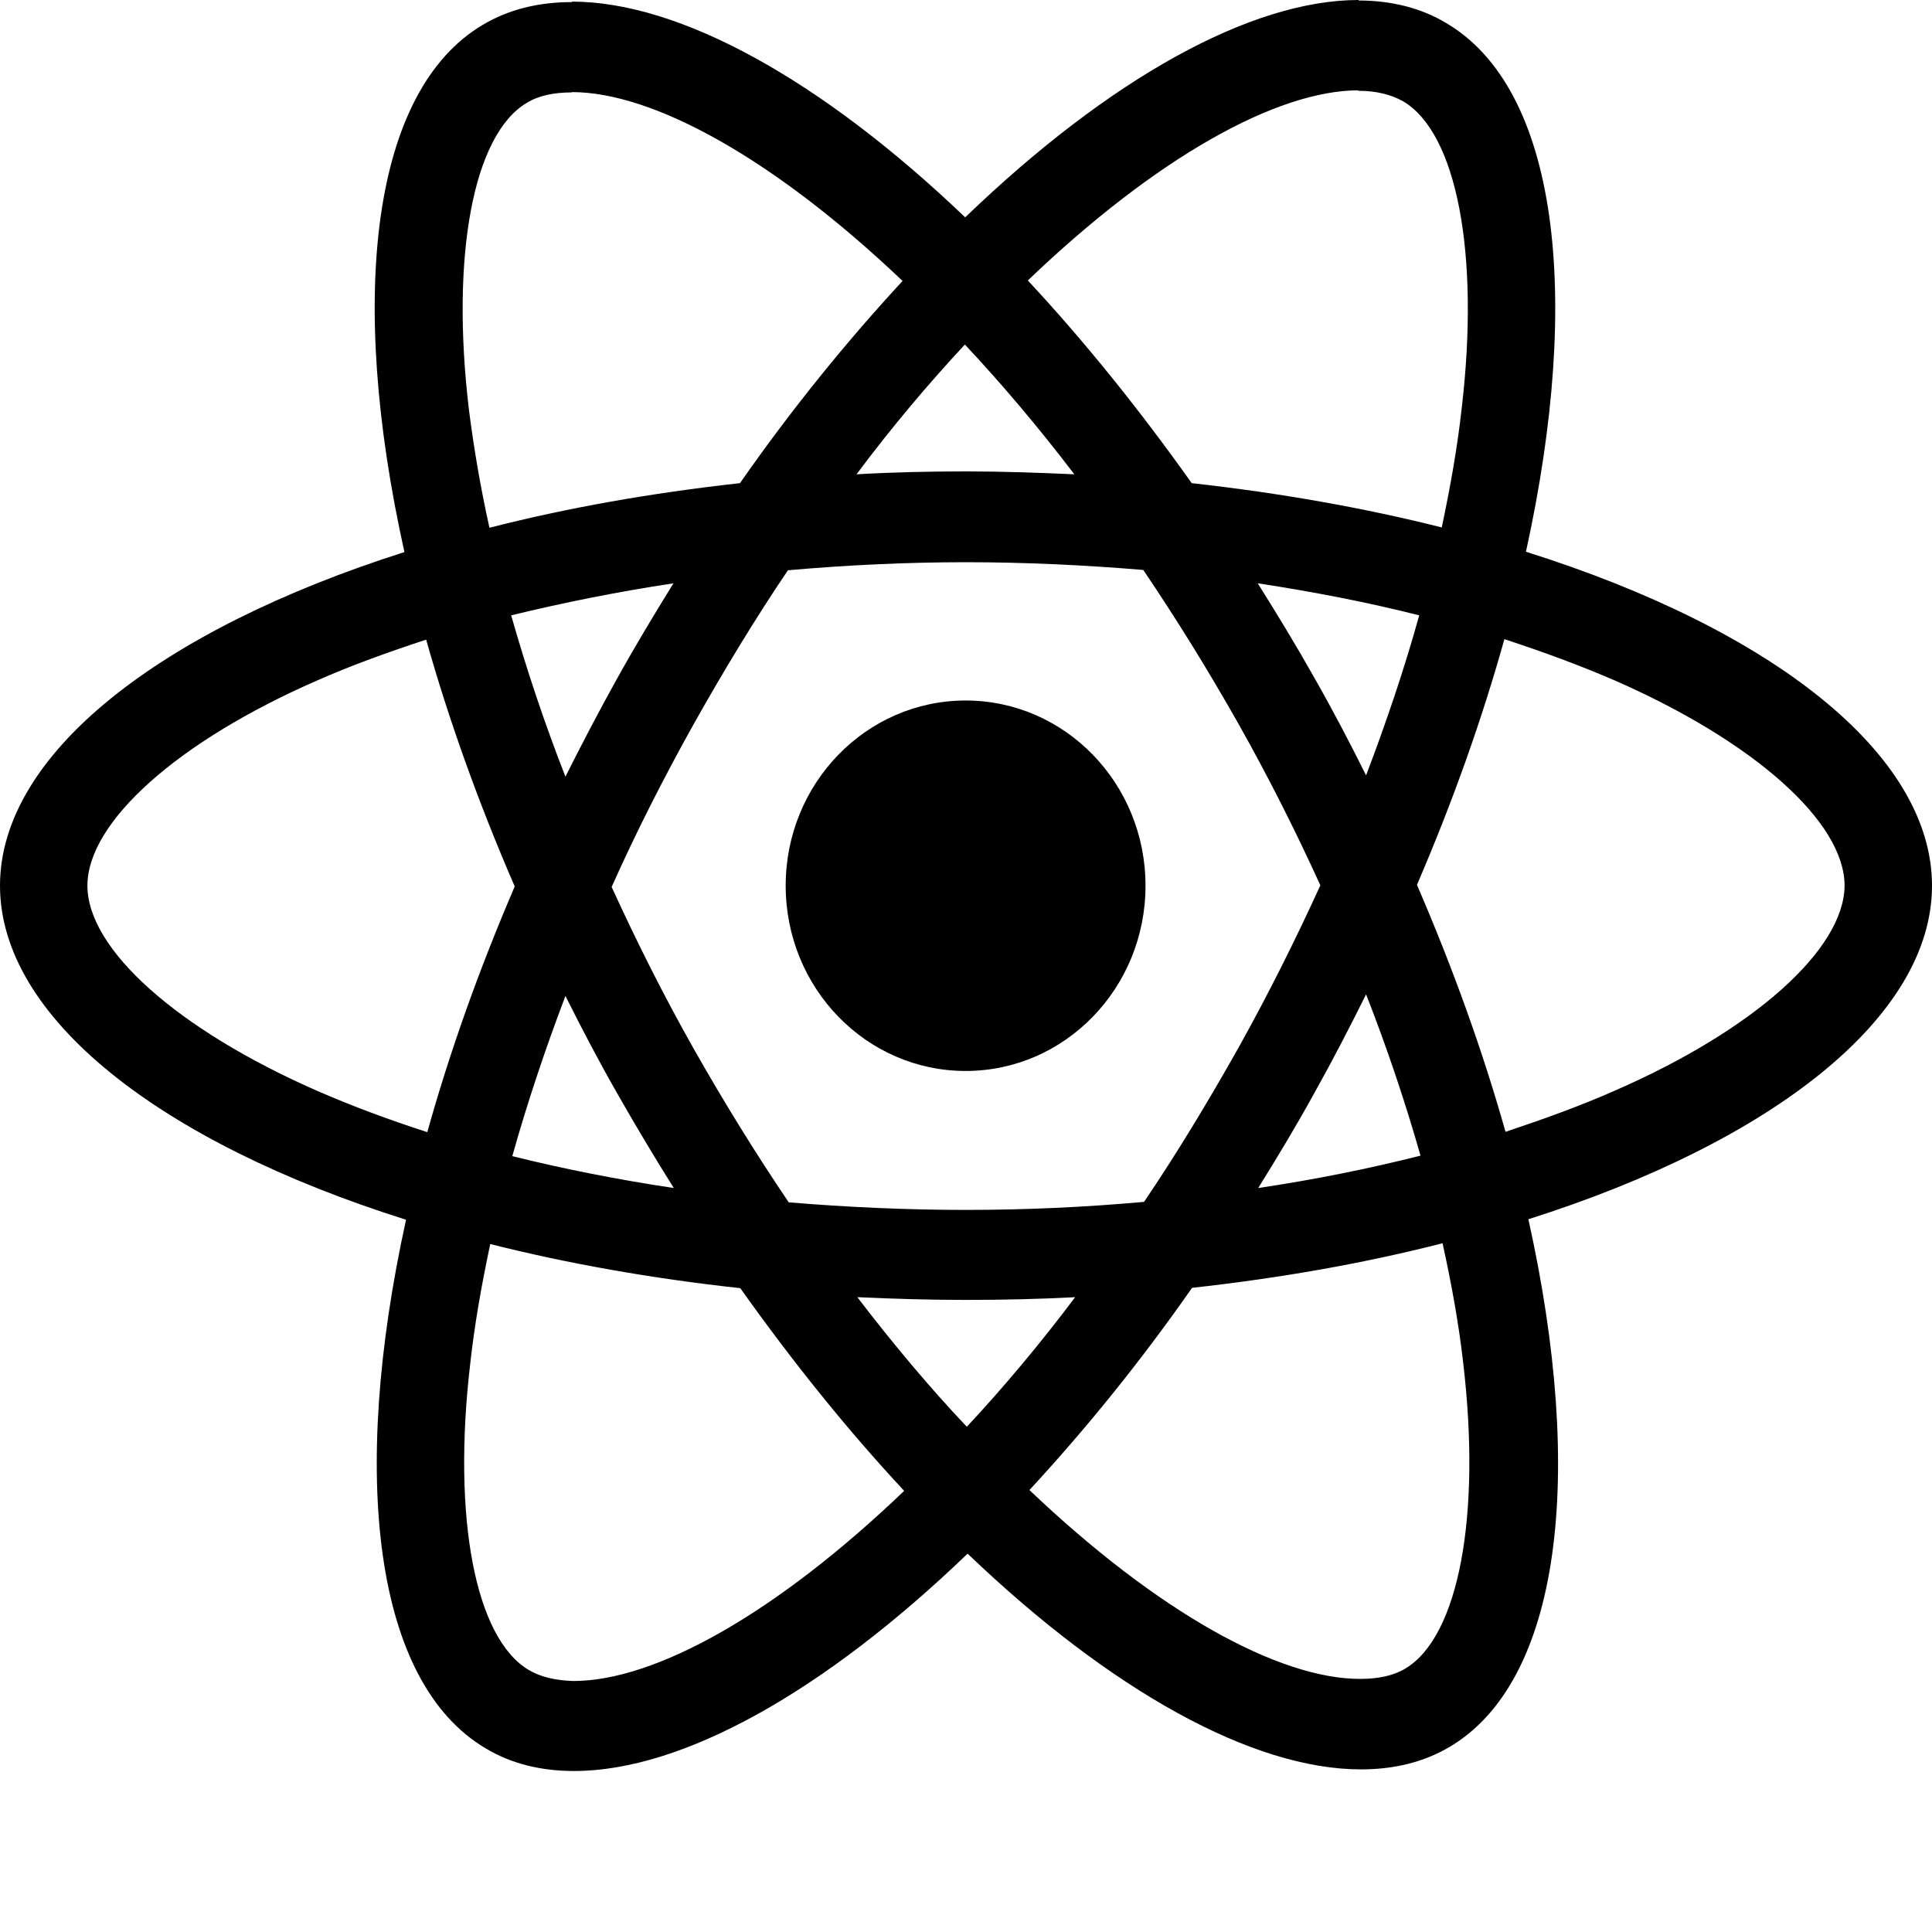 <svg width="12" height="12" viewBox="0 0 12 12" fill="none" xmlns="http://www.w3.org/2000/svg">
<path d="M12 5.501C12 4.683 11.005 3.908 9.478 3.427C9.83 1.825 9.674 0.551 8.984 0.144C8.825 0.048 8.639 0.003 8.436 0.003V0.564C8.549 0.564 8.639 0.587 8.715 0.629C9.048 0.826 9.192 1.574 9.079 2.535C9.053 2.772 9.009 3.021 8.955 3.276C8.475 3.155 7.952 3.062 7.402 3.001C7.071 2.535 6.729 2.112 6.384 1.742C7.181 0.979 7.93 0.561 8.439 0.561V0C7.766 0 6.885 0.493 5.995 1.35C5.105 0.499 4.224 0.01 3.552 0.01V0.572C4.058 0.572 4.809 0.987 5.606 1.745C5.264 2.115 4.921 2.535 4.596 3.001C4.043 3.062 3.52 3.155 3.04 3.278C2.984 3.026 2.943 2.782 2.913 2.548C2.798 1.586 2.94 0.838 3.27 0.64C3.344 0.594 3.439 0.574 3.552 0.574V0.013C3.346 0.013 3.16 0.058 2.999 0.154C2.311 0.561 2.157 1.833 2.512 3.429C0.991 3.913 0 4.686 0 5.501C0 6.32 0.996 7.095 2.522 7.576C2.17 9.177 2.326 10.451 3.016 10.859C3.175 10.955 3.361 11 3.566 11C4.239 11 5.119 10.507 6.01 9.65C6.9 10.502 7.781 10.99 8.453 10.99C8.659 10.99 8.845 10.945 9.006 10.849C9.693 10.441 9.848 9.17 9.493 7.573C11.009 7.092 12 6.317 12 5.501ZM8.815 3.822C8.725 4.147 8.612 4.482 8.485 4.816C8.385 4.615 8.28 4.414 8.165 4.212C8.052 4.011 7.932 3.814 7.812 3.623C8.16 3.676 8.495 3.741 8.815 3.822ZM7.695 6.503C7.504 6.843 7.309 7.165 7.106 7.465C6.741 7.498 6.372 7.515 6 7.515C5.631 7.515 5.261 7.498 4.899 7.468C4.696 7.168 4.498 6.848 4.307 6.511C4.121 6.181 3.953 5.846 3.799 5.509C3.95 5.171 4.121 4.834 4.305 4.504C4.496 4.164 4.691 3.842 4.894 3.542C5.259 3.51 5.628 3.492 6 3.492C6.369 3.492 6.739 3.51 7.101 3.54C7.304 3.84 7.502 4.159 7.693 4.497C7.879 4.827 8.047 5.161 8.201 5.499C8.047 5.836 7.879 6.173 7.695 6.503ZM8.485 6.176C8.617 6.513 8.73 6.851 8.823 7.178C8.502 7.259 8.165 7.327 7.815 7.379C7.935 7.186 8.055 6.987 8.167 6.783C8.28 6.581 8.385 6.377 8.485 6.176ZM6.005 8.862C5.777 8.621 5.55 8.351 5.325 8.057C5.545 8.067 5.77 8.074 5.998 8.074C6.227 8.074 6.455 8.069 6.678 8.057C6.457 8.351 6.23 8.621 6.005 8.862ZM4.185 7.379C3.838 7.327 3.503 7.261 3.182 7.181C3.273 6.856 3.385 6.521 3.512 6.186C3.613 6.388 3.718 6.589 3.833 6.79C3.948 6.992 4.065 7.188 4.185 7.379ZM5.993 2.14C6.22 2.382 6.448 2.651 6.673 2.946C6.453 2.936 6.227 2.928 6 2.928C5.77 2.928 5.543 2.933 5.32 2.946C5.54 2.651 5.768 2.382 5.993 2.14ZM4.183 3.623C4.063 3.817 3.943 4.016 3.83 4.22C3.718 4.421 3.613 4.623 3.512 4.824C3.38 4.487 3.268 4.149 3.175 3.822C3.495 3.744 3.833 3.676 4.183 3.623ZM1.969 6.775C1.103 6.395 0.543 5.897 0.543 5.501C0.543 5.106 1.103 4.605 1.969 4.227C2.179 4.134 2.409 4.051 2.647 3.973C2.786 4.466 2.969 4.98 3.197 5.506C2.972 6.03 2.791 6.541 2.654 7.032C2.412 6.954 2.182 6.868 1.969 6.775ZM3.285 10.373C2.952 10.177 2.808 9.429 2.921 8.467C2.947 8.23 2.991 7.981 3.045 7.727C3.525 7.848 4.048 7.941 4.598 8.001C4.929 8.467 5.271 8.89 5.616 9.26C4.819 10.023 4.07 10.441 3.561 10.441C3.451 10.438 3.358 10.416 3.285 10.373ZM9.087 8.455C9.202 9.416 9.06 10.164 8.73 10.363C8.656 10.408 8.561 10.428 8.448 10.428C7.942 10.428 7.191 10.013 6.394 9.255C6.736 8.885 7.079 8.465 7.404 7.999C7.957 7.938 8.48 7.845 8.96 7.722C9.016 7.976 9.06 8.22 9.087 8.455ZM10.028 6.775C9.818 6.868 9.588 6.951 9.351 7.03C9.212 6.536 9.028 6.022 8.801 5.496C9.026 4.973 9.207 4.461 9.344 3.97C9.586 4.049 9.816 4.134 10.031 4.227C10.897 4.607 11.457 5.106 11.457 5.501C11.454 5.897 10.894 6.398 10.028 6.775Z" fill="black"/>
<path d="M5.998 6.652C6.615 6.652 7.115 6.137 7.115 5.501C7.115 4.866 6.615 4.351 5.998 4.351C5.38 4.351 4.88 4.866 4.88 5.501C4.88 6.137 5.38 6.652 5.998 6.652Z" fill="black"/>
</svg>
